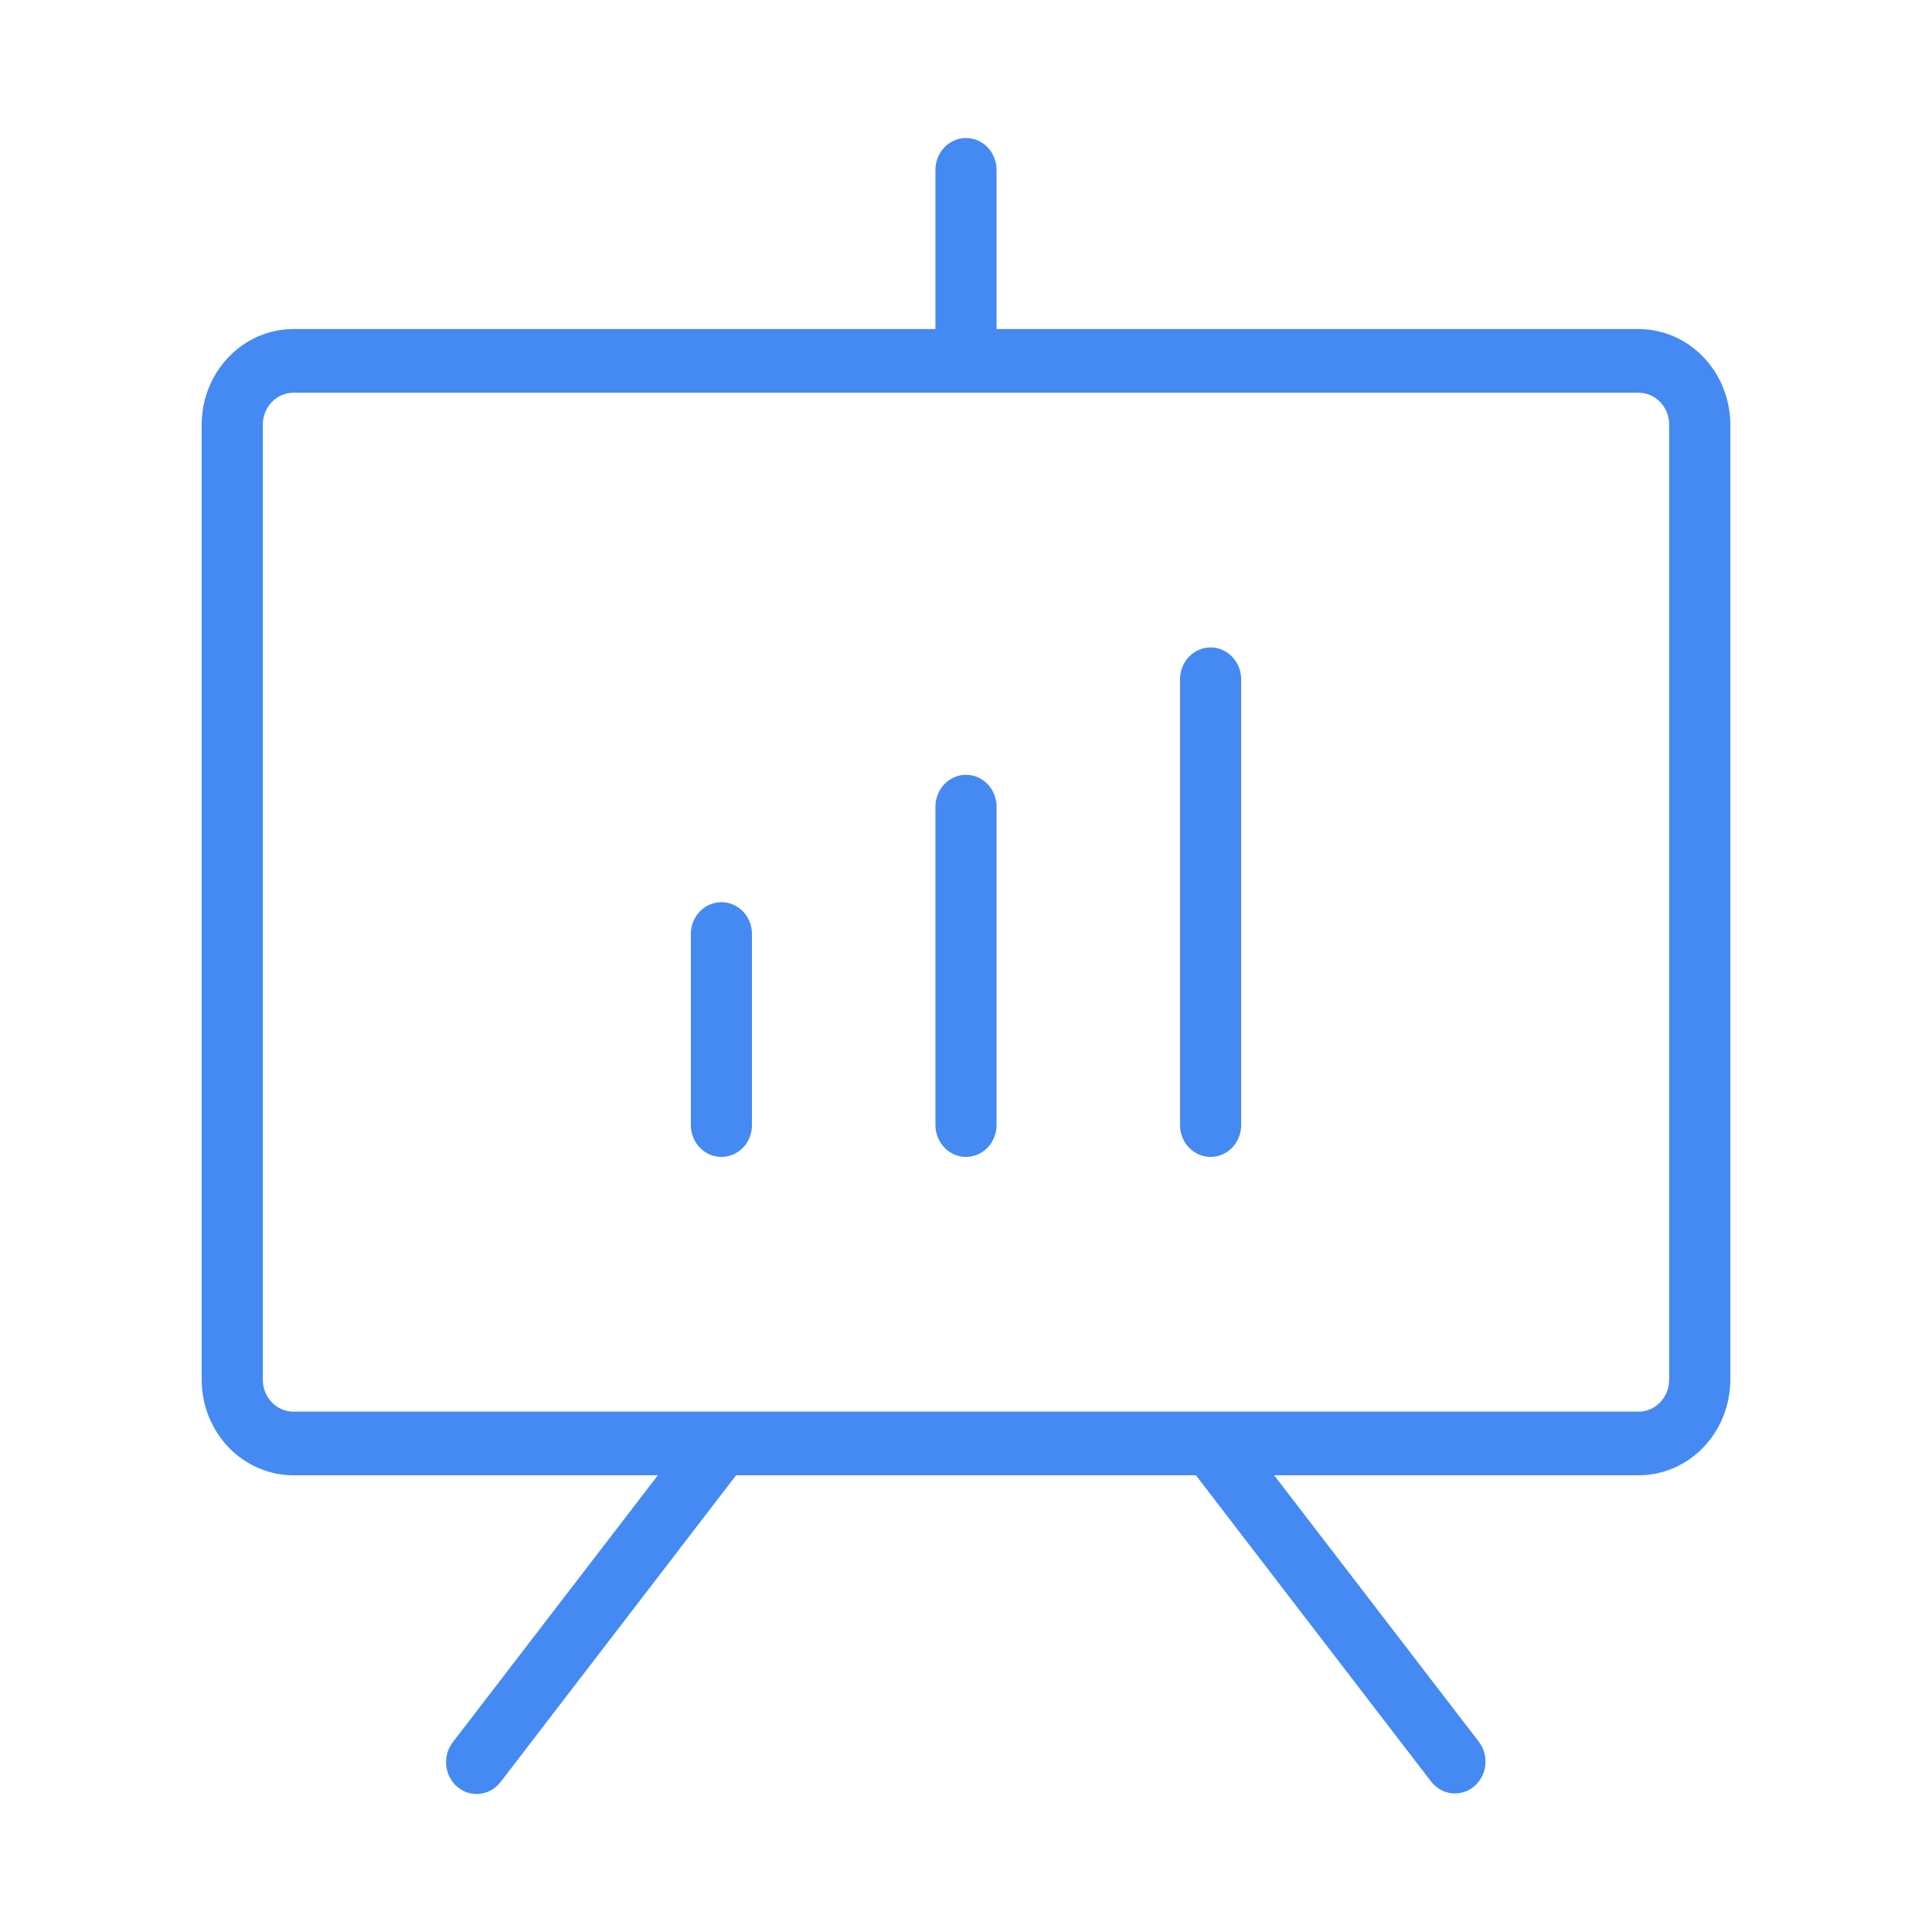 <svg width="28" height="28" viewBox="0 0 28 28" fill="" xmlns="http://www.w3.org/2000/svg">
<path d="M23.748 4.769H14.443V2.461C14.443 2.339 14.396 2.222 14.313 2.135C14.23 2.049 14.117 2 14 2C13.883 2 13.77 2.049 13.687 2.135C13.604 2.222 13.557 2.339 13.557 2.461V4.769H4.252C3.9 4.769 3.562 4.915 3.313 5.175C3.064 5.434 2.923 5.786 2.923 6.153V19.997C2.923 20.364 3.064 20.716 3.313 20.976C3.562 21.235 3.9 21.381 4.252 21.381H9.534L6.565 25.246C6.528 25.294 6.5 25.348 6.483 25.407C6.466 25.465 6.461 25.526 6.467 25.587C6.473 25.648 6.491 25.706 6.519 25.76C6.547 25.814 6.585 25.861 6.631 25.899C6.677 25.937 6.729 25.965 6.786 25.982C6.842 25.999 6.901 26.004 6.959 25.997C7.017 25.99 7.073 25.971 7.125 25.941C7.176 25.911 7.221 25.871 7.257 25.823L10.668 21.381H17.332L20.743 25.823C20.817 25.917 20.924 25.977 21.04 25.99C21.156 26.002 21.272 25.967 21.363 25.891C21.454 25.815 21.513 25.705 21.526 25.584C21.54 25.463 21.507 25.342 21.435 25.246L18.466 21.381H23.748C24.1 21.381 24.438 21.235 24.687 20.976C24.936 20.716 25.076 20.364 25.077 19.997V6.153C25.076 5.786 24.936 5.434 24.687 5.175C24.438 4.915 24.1 4.769 23.748 4.769ZM24.191 19.997C24.191 20.119 24.144 20.237 24.061 20.323C23.978 20.41 23.865 20.458 23.748 20.459H4.252C4.135 20.458 4.022 20.41 3.939 20.323C3.856 20.237 3.809 20.119 3.809 19.997V6.153C3.809 6.031 3.856 5.914 3.939 5.827C4.022 5.74 4.135 5.692 4.252 5.692H23.748C23.865 5.692 23.978 5.74 24.061 5.827C24.144 5.914 24.191 6.031 24.191 6.153V19.997ZM10.898 13.537V16.305C10.898 16.428 10.852 16.545 10.769 16.632C10.686 16.718 10.573 16.767 10.455 16.767C10.338 16.767 10.225 16.718 10.142 16.632C10.059 16.545 10.012 16.428 10.012 16.305V13.537C10.012 13.414 10.059 13.297 10.142 13.21C10.225 13.124 10.338 13.075 10.455 13.075C10.573 13.075 10.686 13.124 10.769 13.21C10.852 13.297 10.898 13.414 10.898 13.537ZM14.443 11.691V16.305C14.443 16.428 14.396 16.545 14.313 16.632C14.23 16.718 14.117 16.767 14 16.767C13.883 16.767 13.77 16.718 13.687 16.632C13.604 16.545 13.557 16.428 13.557 16.305V11.691C13.557 11.568 13.604 11.451 13.687 11.364C13.77 11.278 13.883 11.229 14 11.229C14.117 11.229 14.23 11.278 14.313 11.364C14.396 11.451 14.443 11.568 14.443 11.691ZM17.988 9.845V16.305C17.988 16.428 17.941 16.545 17.858 16.632C17.775 16.718 17.662 16.767 17.545 16.767C17.427 16.767 17.314 16.718 17.231 16.632C17.148 16.545 17.102 16.428 17.102 16.305V9.845C17.102 9.722 17.148 9.605 17.231 9.519C17.314 9.432 17.427 9.383 17.545 9.383C17.662 9.383 17.775 9.432 17.858 9.519C17.941 9.605 17.988 9.722 17.988 9.845Z" fill="#458AF2"/>
</svg>
